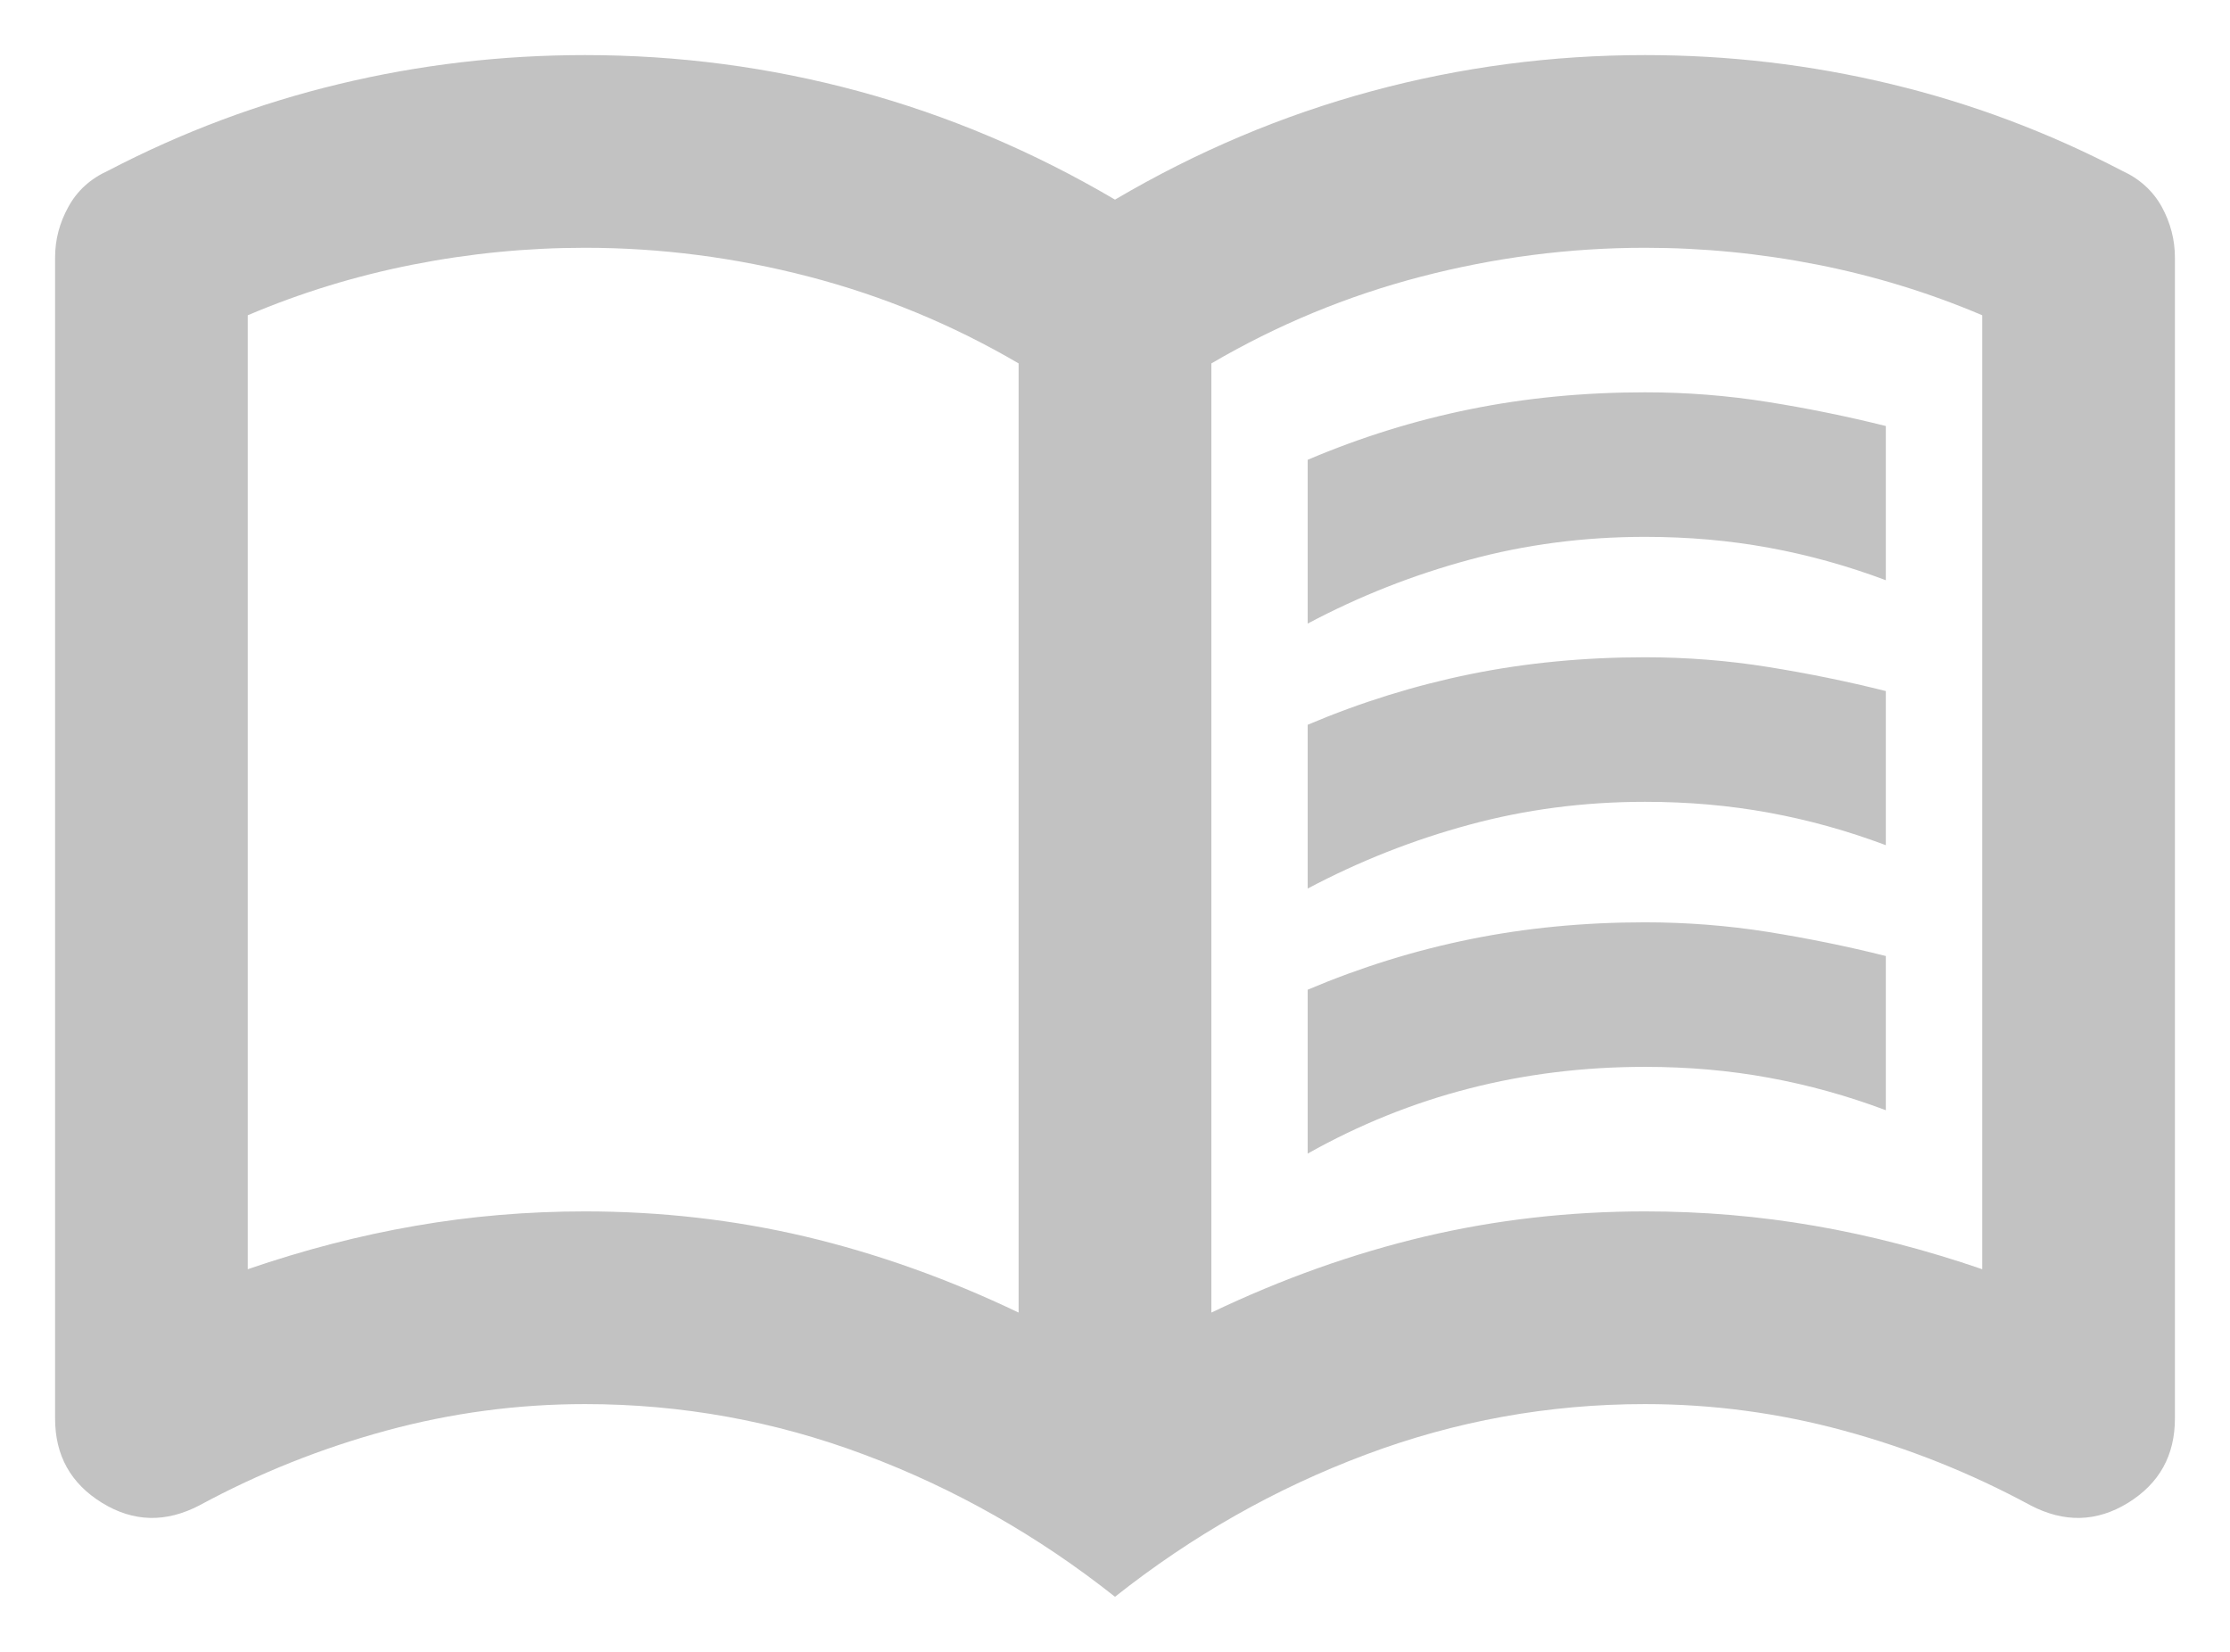 <svg width="27" height="20" viewBox="0 0 27 20" fill="none" xmlns="http://www.w3.org/2000/svg">
<path d="M15.833 7.55V5.567C16.475 5.294 17.131 5.09 17.803 4.954C18.473 4.818 19.178 4.75 19.917 4.75C20.422 4.75 20.918 4.789 21.404 4.867C21.89 4.944 22.367 5.042 22.833 5.158V7.025C22.367 6.85 21.895 6.719 21.419 6.632C20.942 6.544 20.442 6.5 19.917 6.5C19.178 6.5 18.468 6.593 17.788 6.778C17.107 6.962 16.456 7.219 15.833 7.55ZM15.833 13.967V11.983C16.475 11.711 17.131 11.507 17.803 11.371C18.473 11.235 19.178 11.167 19.917 11.167C20.422 11.167 20.918 11.206 21.404 11.283C21.89 11.361 22.367 11.458 22.833 11.575V13.442C22.367 13.267 21.895 13.136 21.419 13.049C20.942 12.961 20.442 12.917 19.917 12.917C19.178 12.917 18.468 13.004 17.788 13.179C17.107 13.354 16.456 13.617 15.833 13.967ZM15.833 10.758V8.775C16.475 8.503 17.131 8.299 17.803 8.162C18.473 8.026 19.178 7.958 19.917 7.958C20.422 7.958 20.918 7.997 21.404 8.075C21.89 8.153 22.367 8.25 22.833 8.367V10.233C22.367 10.058 21.895 9.927 21.419 9.84C20.942 9.752 20.442 9.708 19.917 9.708C19.178 9.708 18.468 9.801 17.788 9.986C17.107 10.17 16.456 10.428 15.833 10.758ZM7.083 14.667C7.997 14.667 8.887 14.768 9.753 14.972C10.617 15.177 11.478 15.483 12.333 15.892V4.4C11.536 3.933 10.69 3.583 9.796 3.35C8.901 3.117 7.997 3 7.083 3C6.383 3 5.688 3.068 4.998 3.204C4.308 3.34 3.642 3.544 3 3.817V15.367C3.681 15.133 4.356 14.958 5.028 14.842C5.698 14.725 6.383 14.667 7.083 14.667ZM14.667 15.892C15.522 15.483 16.383 15.177 17.248 14.972C18.113 14.768 19.003 14.667 19.917 14.667C20.617 14.667 21.302 14.725 21.974 14.842C22.644 14.958 23.319 15.133 24 15.367V3.817C23.358 3.544 22.692 3.34 22.003 3.204C21.312 3.068 20.617 3 19.917 3C19.003 3 18.099 3.117 17.204 3.35C16.31 3.583 15.464 3.933 14.667 4.4V15.892ZM13.5 19.333C12.567 18.594 11.556 18.021 10.467 17.613C9.378 17.204 8.25 17 7.083 17C6.267 17 5.465 17.107 4.678 17.321C3.89 17.535 3.136 17.836 2.417 18.225C2.008 18.439 1.615 18.429 1.236 18.196C0.856 17.962 0.667 17.622 0.667 17.175V3.117C0.667 2.903 0.72 2.699 0.828 2.504C0.934 2.31 1.094 2.164 1.308 2.067C2.203 1.6 3.136 1.25 4.108 1.017C5.081 0.783 6.072 0.667 7.083 0.667C8.211 0.667 9.315 0.812 10.394 1.104C11.473 1.396 12.508 1.833 13.5 2.417C14.492 1.833 15.527 1.396 16.607 1.104C17.686 0.812 18.789 0.667 19.917 0.667C20.928 0.667 21.919 0.783 22.892 1.017C23.864 1.25 24.797 1.6 25.692 2.067C25.905 2.164 26.066 2.31 26.174 2.504C26.28 2.699 26.333 2.903 26.333 3.117V17.175C26.333 17.622 26.144 17.962 25.765 18.196C25.386 18.429 24.992 18.439 24.583 18.225C23.864 17.836 23.11 17.535 22.322 17.321C21.535 17.107 20.733 17 19.917 17C18.75 17 17.622 17.204 16.533 17.613C15.444 18.021 14.433 18.594 13.5 19.333Z" fill="#C2C2C2"/>
</svg>
